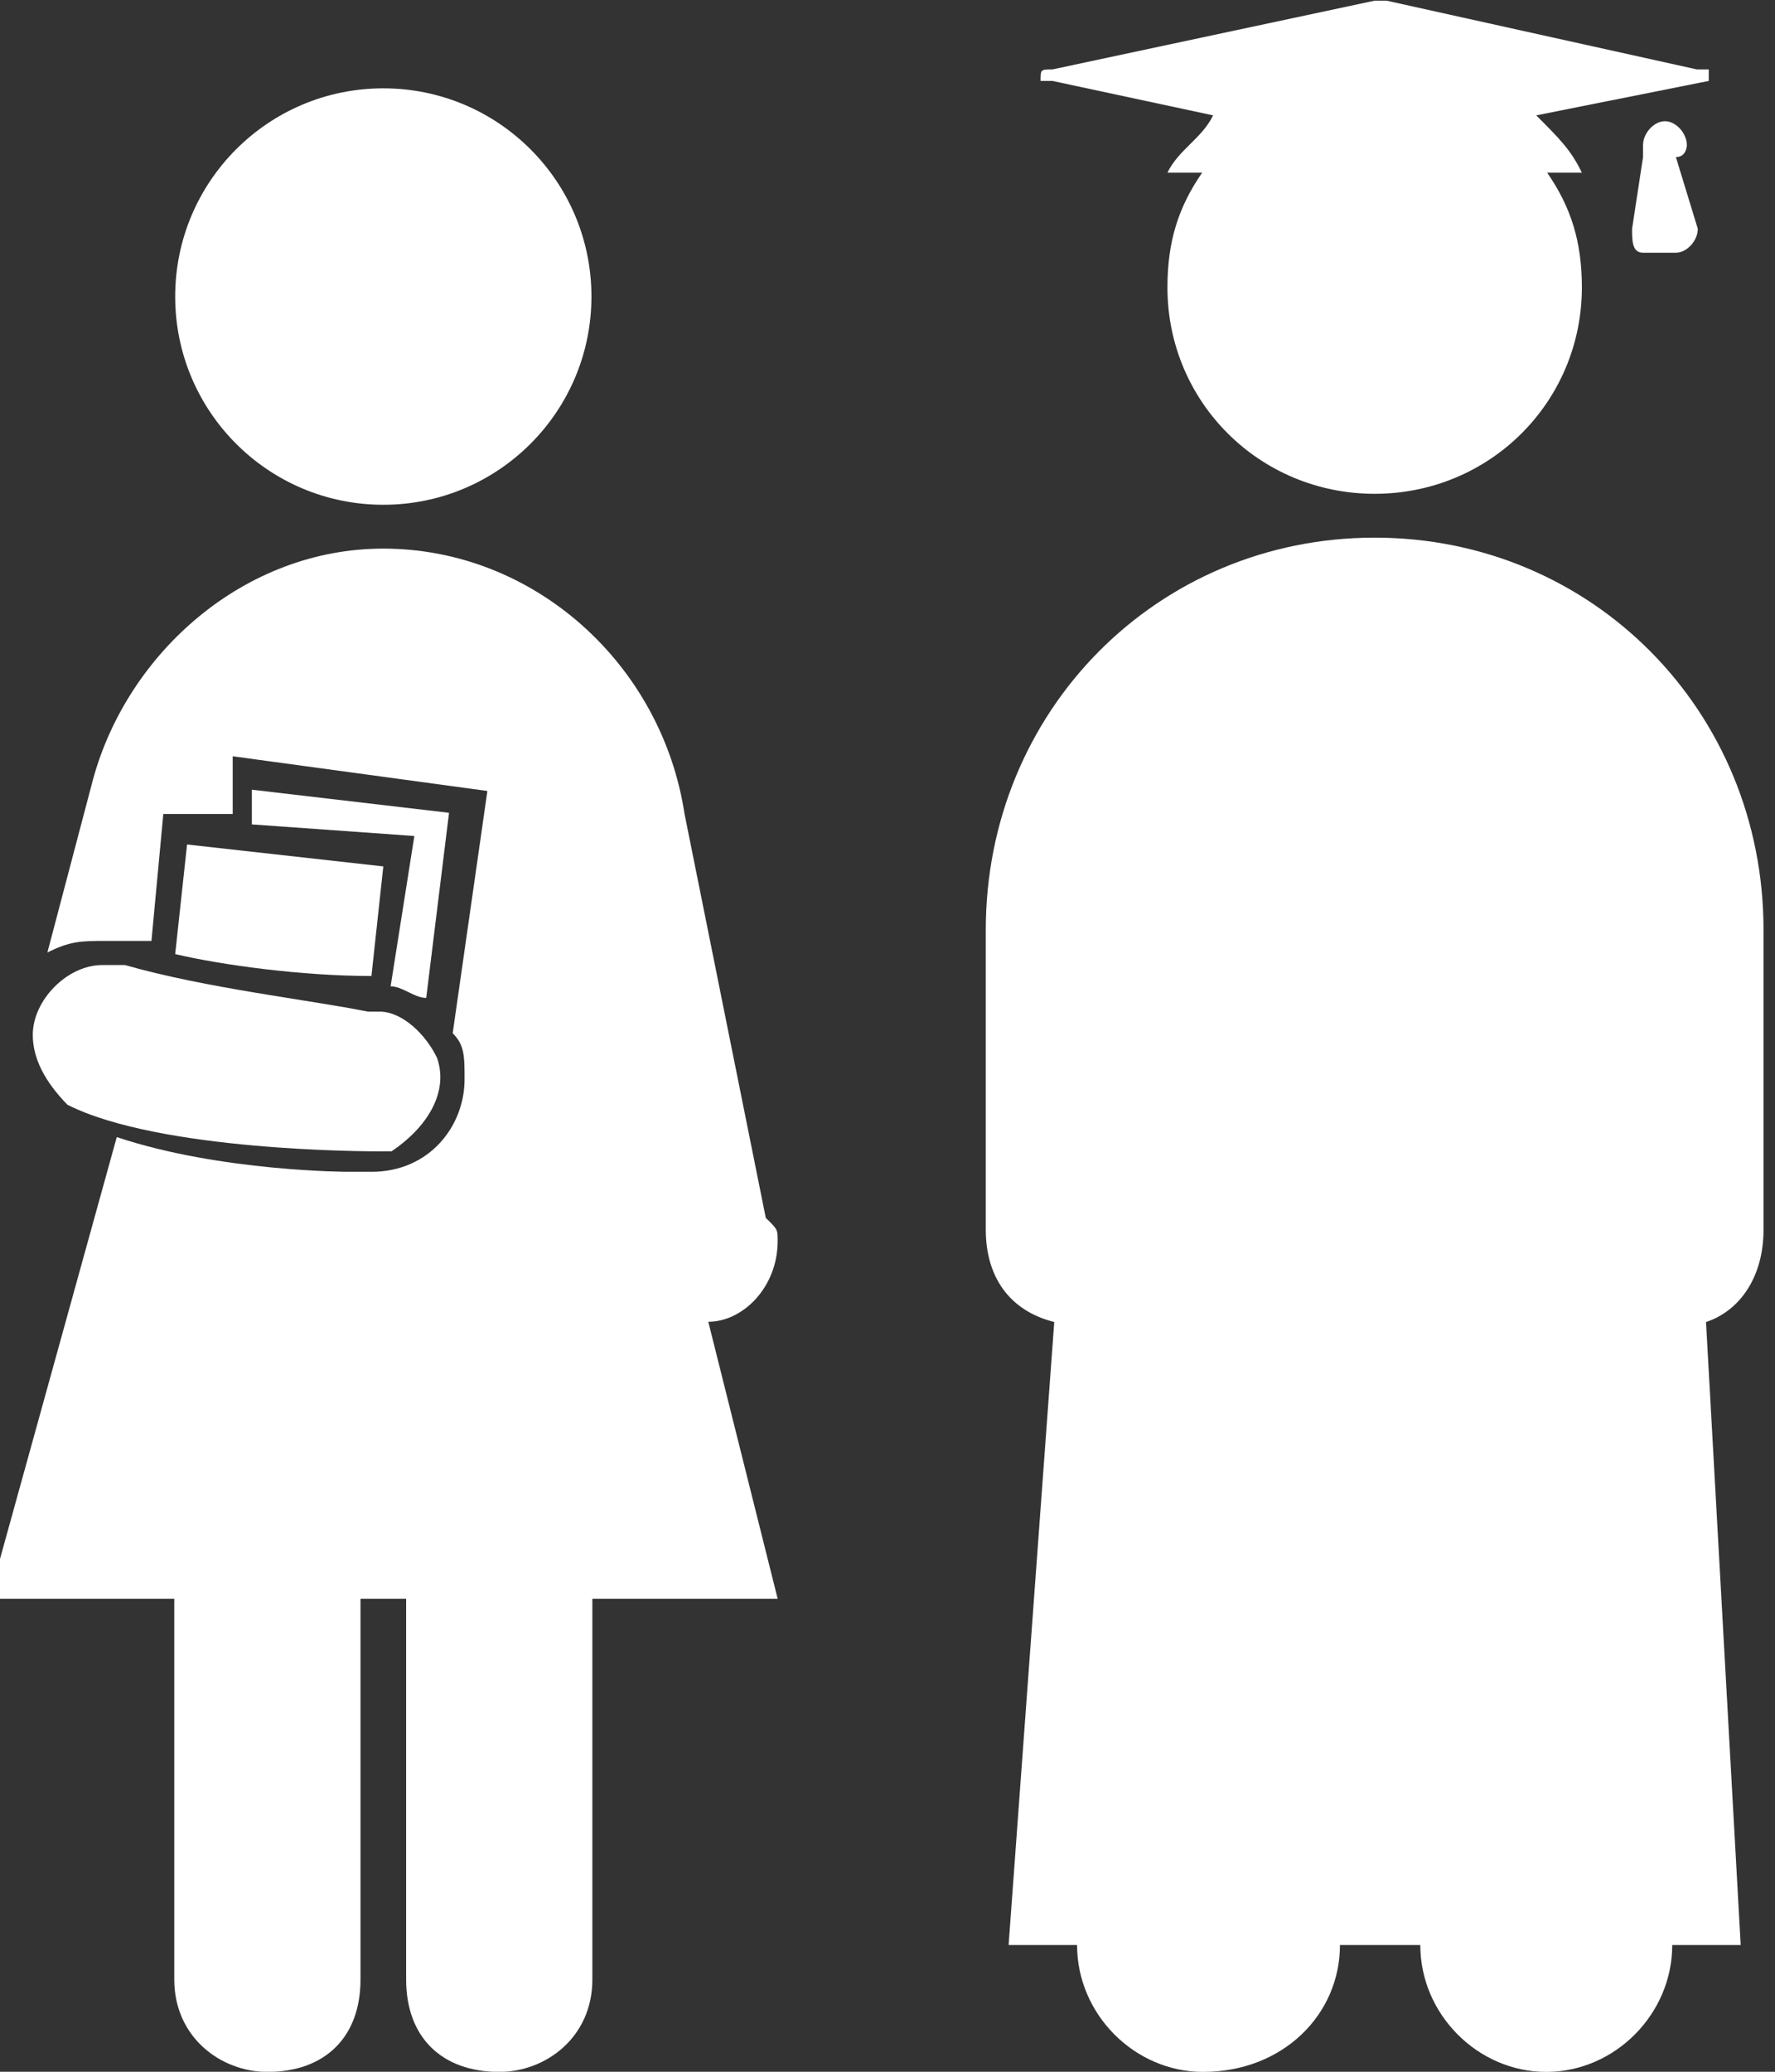 <?xml version="1.0" encoding="UTF-8" standalone="no"?>
<!-- Created with Inkscape (http://www.inkscape.org/) -->

<svg
   version="1.1"
   id="svg1"
   width="25.92"
   height="30.24"
   viewBox="0 0 25.92 30.24"
   sodipodi:docname="cpv2020_pres_res_nay.pdf"
   xmlns:inkscape="http://www.inkscape.org/namespaces/inkscape"
   xmlns:sodipodi="http://sodipodi.sourceforge.net/DTD/sodipodi-0.dtd"
   xmlns="http://www.w3.org/2000/svg"
   xmlns:svg="http://www.w3.org/2000/svg">
  <rect x="0" y="0" width="25.92" height="30.24" fill="#333333" stroke="none"/>
  <defs
     id="defs1" />
  <sodipodi:namedview
     id="namedview1"
     pagecolor="#ffffff"
     bordercolor="#000000"
     borderopacity="0.25"
     inkscape:showpageshadow="2"
     inkscape:pageopacity="0.0"
     inkscape:pagecheckerboard="0"
     inkscape:deskcolor="#d1d1d1" />
  <g
     id="g1"
     inkscape:groupmode="layer"
     inkscape:label="3"
     transform="translate(-644.48,-681.76)">
    <g
       id="g169">
      <path
         id="path170"
         d="m 502.8,15.221 c 0,3.284 0,3.284 0,3.284 0,2.4 -1.88,4.295 -4.26,4.295 -2.38,0 -4.26,-1.895 -4.26,-4.295 0,0 0,0 0,0 0,-3.284 0,-3.284 0,-3.284 0,-0.505 0.25,-0.884 0.75,-1.01 -0.5,-6.822 -0.5,-6.822 -0.5,-6.822 0.75,0 0.75,0 0.75,0 0,-0.758 0.63,-1.389 1.38,-1.389 0.88,0 1.5,0.632 1.5,1.389 0,0 0,0 0,0 0.88,0 0.88,0 0.88,0 0,-0.758 0.63,-1.389 1.38,-1.389 0.75,0 1.38,0.632 1.38,1.389 0,0 0,0 0,0 0.75,0 0.75,0 0.75,0 -0.38,6.822 -0.38,6.822 -0.38,6.822 0.38,0.126 0.63,0.505 0.63,1.01 z"
         style="fill:#ffffff;fill-opacity:1;fill-rule:evenodd;stroke:none"
         transform="matrix(1.333,0,0,-1.333,0,720)" />
    </g>
    <g
       id="g170">
      <path
         id="path171"
         d="m 501.36,26.182 c 0.12,0.785 0.12,0.785 0.12,0.785 0,0 0,0 0,0 0,0 0,0.131 0,0.131 0,0.131 0.12,0.262 0.24,0.262 0.12,0 0.24,-0.131 0.24,-0.262 0,0 0,-0.131 -0.12,-0.131 0.24,-0.785 0.24,-0.785 0.24,-0.785 0,0 0,0 0,0 0,0 0,0 0,0 0,0 0,0 0,0 0,0 0,0 0,0 0,-0.131 -0.12,-0.262 -0.24,-0.262 -0.36,0 -0.36,0 -0.36,0 -0.12,0 -0.12,0.131 -0.12,0.262 z"
         style="fill:#ffffff;fill-opacity:1;fill-rule:evenodd;stroke:none"
         transform="matrix(1.333,0,0,-1.333,0,720)" />
    </g>
    <g
       id="g171">
      <path
         id="path172"
         d="m 502.2,27.927 c -0.13,0 -0.13,0 -0.13,0 -3.4,0.753 -3.4,0.753 -3.4,0.753 0,0 0,0 0,0 0,0 -0.13,0 -0.13,0 0,0 0,0 0,0 0,0 0,0 0,0 -3.53,-0.753 -3.53,-0.753 -3.53,-0.753 0,0 0,0 0,0 -0.13,0 -0.13,0 -0.13,-0.126 0,0 0,0 0.13,0 0,0 0,0 0,0 1.76,-0.377 1.76,-0.377 1.76,-0.377 -0.12,-0.251 -0.38,-0.377 -0.5,-0.628 0.38,0 0.38,0 0.38,0 -0.26,-0.376 -0.38,-0.753 -0.38,-1.256 0,-1.255 1.01,-2.26 2.27,-2.26 1.26,0 2.27,1.005 2.27,2.26 0,0.503 -0.12,0.88 -0.38,1.256 0.38,0 0.38,0 0.38,0 -0.12,0.251 -0.25,0.377 -0.5,0.628 1.89,0.377 1.89,0.377 1.89,0.377 0,0 0,0 0,0 z"
         style="fill:#ffffff;fill-opacity:1;fill-rule:evenodd;stroke:none"
         transform="matrix(1.333,0,0,-1.333,0,720)" />
    </g>
    <g
       id="g172">
      <path
         id="path173"
         d="m 485.4,25.44 c 0,1.259 1.02,2.28 2.28,2.28 1.26,0 2.28,-1.021 2.28,-2.28 0,-1.259 -1.02,-2.28 -2.28,-2.28 -1.26,0 -2.28,1.021 -2.28,2.28 z"
         style="fill:#ffffff;fill-opacity:1;fill-rule:evenodd;stroke:none"
         transform="matrix(1.333,0,0,-1.333,0,720)" />
    </g>
    <g
       id="g173">
      <path
         id="path174"
         d="m 488.27,17.1 c -0.12,0.255 -0.38,0.51 -0.63,0.51 0,0 0,0 0,0 0,0 0,0 0,0 0,0 -0.13,0 -0.13,0 -0.63,0.128 -1.77,0.255 -2.66,0.51 0,0 -0.12,0 -0.12,0 0,0 0,0 0,0 0,0 0,0 0,0 0,0 0,0 -0.13,0 -0.38,0 -0.76,-0.382 -0.76,-0.765 0,-0.255 0.13,-0.51 0.38,-0.765 0,0 0,0 0,0 0,0 0,0 0,0 1.01,-0.51 3.29,-0.51 3.42,-0.51 0,0 0,0 0,0 0.13,0 0.13,0 0.13,0 0.38,0.255 0.63,0.638 0.5,1.02 z"
         style="fill:#ffffff;fill-opacity:1;fill-rule:evenodd;stroke:none"
         transform="matrix(1.333,0,0,-1.333,0,720)" />
    </g>
    <g
       id="g174">
      <path
         id="path175"
         d="m 492,15.098 c 0,0 0,0 0,0 0,0 0,0 0,0 0,0 0,0 0,0 0,0.127 0,0.127 -0.13,0.253 -0.89,4.423 -0.89,4.423 -0.89,4.423 -0.25,1.642 -1.65,2.906 -3.3,2.906 -1.52,0 -2.8,-1.137 -3.18,-2.527 0,0 0,0 0,0 -0.5,-1.896 -0.5,-1.896 -0.5,-1.896 0.25,0.127 0.38,0.127 0.63,0.127 0.13,0 0.13,0 0.25,0 0,0 0,0 0,0 0,0 0,0 0,0 0,0 0,0 0,0 0.13,0 0.13,0 0.26,0 0.13,1.39 0.13,1.39 0.13,1.39 0.76,0 0.76,0 0.76,0 0,0.632 0,0.632 0,0.632 2.79,-0.38 2.79,-0.38 2.79,-0.38 -0.38,-2.653 -0.38,-2.653 -0.38,-2.653 0.13,-0.127 0.13,-0.253 0.13,-0.506 0,-0.505 -0.38,-1.011 -1.02,-1.011 -0.12,0 -0.12,0 -0.25,0 0,0 0,0 0,0 0,0 -1.4,0 -2.54,0.38 -1.4,-5.055 -1.4,-5.055 -1.4,-5.055 2.03,0 2.03,0 2.03,0 0,-4.17 0,-4.17 0,-4.17 0,0 0,0 0,0 0,0 0,0 0,0 0,-0.632 0.51,-1.011 1.02,-1.011 0.63,0 1.02,0.379 1.02,1.011 0,0 0,0 0,0 0,0 0,0 0,0 0,4.17 0,4.17 0,4.17 0.5,0 0.5,0 0.5,0 0,-4.17 0,-4.17 0,-4.17 0,-0.632 0.39,-1.011 1.02,-1.011 0.51,0 1.02,0.379 1.02,1.011 0,4.17 0,4.17 0,4.17 2.03,0 2.03,0 2.03,0 -0.76,3.033 -0.76,3.033 -0.76,3.033 0.38,0 0.76,0.379 0.76,0.884 z"
         style="fill:#ffffff;fill-opacity:1;fill-rule:evenodd;stroke:none"
         transform="matrix(1.333,0,0,-1.333,0,720)" />
    </g>
    <g
       id="g175">
      <path
         id="path176"
         d="m 487.55,18 c 0.13,1.2 0.13,1.2 0.13,1.2 -2.15,0.24 -2.15,0.24 -2.15,0.24 -0.13,-1.2 -0.13,-1.2 -0.13,-1.2 0.51,-0.12 1.39,-0.24 2.15,-0.24 z"
         style="fill:#ffffff;fill-opacity:1;fill-rule:evenodd;stroke:none"
         transform="matrix(1.333,0,0,-1.333,0,720)" />
    </g>
    <g
       id="g176">
      <path
         id="path177"
         d="m 487.76,17.887 c 0.13,0 0.26,-0.127 0.39,-0.127 0.25,2.027 0.25,2.027 0.25,2.027 -2.16,0.253 -2.16,0.253 -2.16,0.253 0,-0.38 0,-0.38 0,-0.38 1.78,-0.127 1.78,-0.127 1.78,-0.127 z"
         style="fill:#ffffff;fill-opacity:1;fill-rule:evenodd;stroke:none"
         transform="matrix(1.333,0,0,-1.333,0,720)" />
    </g>
  </g>
</svg>
